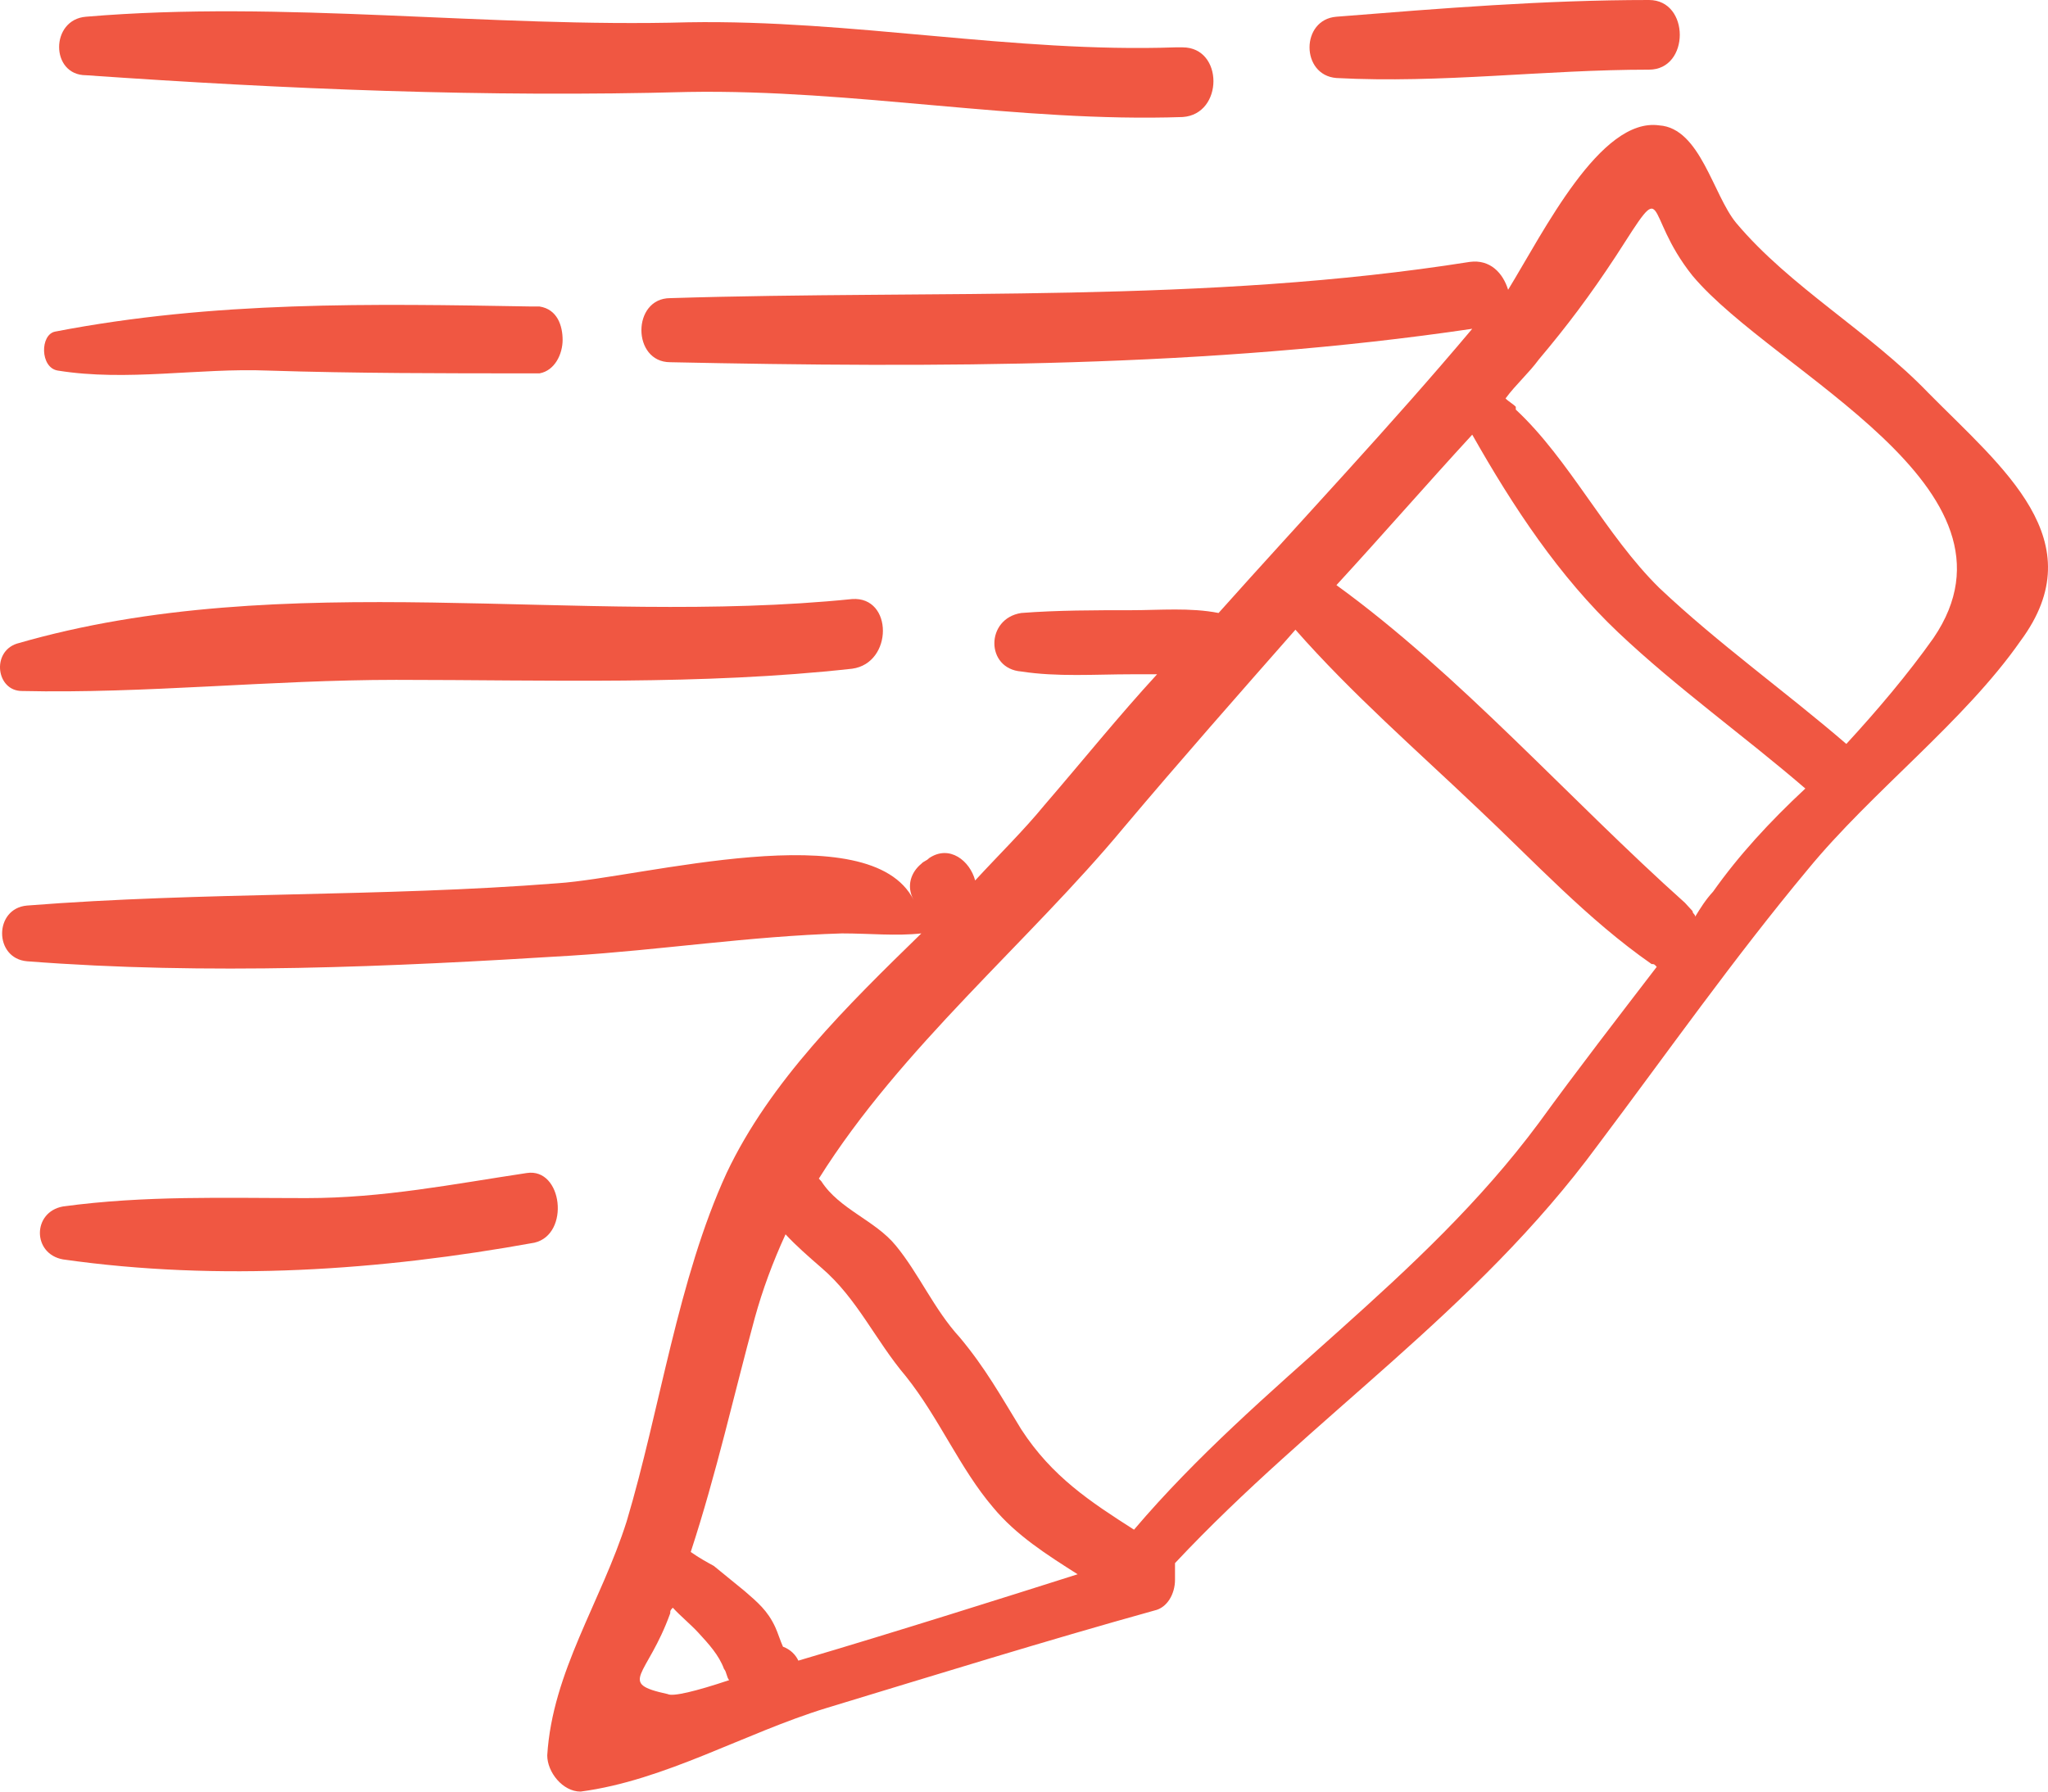 <svg width="400" height="350" viewBox="0 0 400 350" fill="none" xmlns="http://www.w3.org/2000/svg">
<path d="M376.627 76.75C365.117 64.775 349.603 56.065 339.093 43.546C334.589 38.103 332.087 25.039 324.08 24.495C312.569 22.862 301.559 45.179 294.553 56.61C293.552 53.344 291.05 50.622 287.046 51.166C235.5 59.331 182.952 56.61 130.905 58.243C123.399 58.243 123.399 70.762 130.905 70.762C182.952 71.851 236 71.851 287.547 64.23C271.532 83.282 254.517 101.244 238.002 119.751C232.497 118.663 226.492 119.207 220.987 119.207C213.98 119.207 206.474 119.207 199.467 119.751C192.461 120.84 192.461 130.638 199.467 131.182C206.474 132.271 213.98 131.726 220.987 131.726C222.488 131.726 224.49 131.726 225.991 131.726C218.484 139.891 211.478 148.6 203.971 157.31C199.968 162.208 194.963 167.107 190.459 172.006C189.458 168.196 185.455 164.93 181.451 167.652C180.951 168.196 180.45 168.196 179.95 168.74C177.948 170.373 176.947 173.095 178.448 175.817C169.941 158.943 125.4 171.462 108.885 172.551C74.354 175.272 39.823 174.184 5.292 176.905C-1.214 177.45 -1.214 187.247 5.292 187.792C40.324 190.513 76.356 188.88 111.388 186.703C128.904 185.614 146.419 182.893 164.436 182.348C169.941 182.348 174.945 182.893 179.95 182.348C165.437 196.501 150.423 211.198 141.915 229.16C132.407 249.845 128.904 275.428 122.398 297.201C117.393 312.986 107.885 326.594 106.884 342.924C106.884 346.19 109.886 350 113.39 350C129.904 347.823 145.418 338.569 161.433 333.67C182.952 327.138 203.971 320.607 225.491 314.619C227.993 314.075 229.494 311.353 229.494 308.631C229.494 308.087 229.494 307.543 229.494 306.999C229.494 306.454 229.494 305.91 229.494 305.366C256.519 276.516 288.047 256.376 312.069 223.717C325.581 205.754 338.593 187.247 353.106 169.829C365.617 154.588 383.633 140.98 394.643 125.194C409.156 105.599 391.14 91.446 376.627 76.75ZM130.405 330.949C120.396 328.771 126.401 327.683 130.905 315.163C130.905 314.619 130.905 314.619 131.406 314.075C132.907 315.708 134.909 317.341 136.41 318.974C138.412 321.151 140.414 323.328 141.415 326.05C141.915 326.594 141.915 327.683 142.416 328.227C135.91 330.404 131.406 331.493 130.405 330.949ZM155.928 324.417C155.428 323.328 154.427 322.24 152.925 321.695C152.425 320.607 151.924 318.974 151.424 317.885C149.923 314.619 147.921 312.986 145.418 310.809C143.417 309.176 141.415 307.543 139.413 305.91C138.412 305.366 136.41 304.277 134.909 303.188C139.913 287.947 143.417 272.162 147.42 257.465C148.922 252.022 150.923 246.579 153.426 241.135C155.428 243.313 157.93 245.49 160.432 247.667C167.438 253.655 170.942 261.82 176.947 268.896C183.453 277.061 187.456 286.859 193.962 294.479C198.466 299.922 204.472 303.733 210.477 307.543C198.466 311.353 174.445 318.974 155.928 324.417ZM300.558 219.362C277.538 250.389 246.009 269.984 221.487 298.834C212.979 293.39 205.473 288.492 199.467 279.238C195.464 272.706 192.461 267.263 187.456 261.275C182.452 255.832 179.449 248.756 174.945 243.313C170.941 238.414 163.935 236.236 160.432 230.793L159.932 230.249C175.946 204.666 200.969 183.981 219.485 161.664C230.495 148.6 242.006 135.537 253.016 123.017C264.026 135.537 276.537 146.423 288.548 157.854C299.558 168.196 310.067 179.627 322.578 188.336C323.079 188.336 323.079 188.336 323.579 188.88C316.072 198.678 308.065 209.02 300.558 219.362ZM334.589 174.184C333.088 175.817 332.087 177.45 331.086 179.082C331.086 178.538 330.586 178.538 330.586 177.994L330.085 177.45C329.585 176.905 329.585 176.905 329.084 176.361C306.564 156.221 285.044 131.726 261.023 114.308C270.031 104.51 278.539 94.712 287.547 84.915C295.554 99.067 304.562 112.675 316.072 123.561C327.583 134.448 340.595 143.701 352.605 154.044C345.599 160.575 339.594 167.107 334.589 174.184ZM377.628 124.65C372.624 131.726 366.618 138.803 360.613 145.334C348.602 134.992 335.59 125.739 324.08 114.852C313.57 104.51 306.564 89.813 296.054 80.016C296.054 80.016 296.054 80.016 296.054 79.471C295.554 78.927 294.553 78.383 294.053 77.838C296.054 75.117 298.557 72.939 300.558 70.218C306.063 63.686 310.568 57.698 315.572 50.078C326.082 33.748 320.577 41.369 330.586 53.888C346.6 72.939 397.646 95.257 377.628 124.65Z" fill="#F05742"/>
<path d="M16.802 14.697C55.837 17.418 94.872 19.051 134.408 17.963C166.937 17.418 198.966 23.95 230.995 22.862C239.002 22.317 239.002 9.253 230.995 9.253C230.494 9.253 229.994 9.253 229.494 9.253C197.965 10.342 166.437 3.81 134.408 4.355C95.373 5.443 55.336 -2.3365e-05 16.802 3.266C9.795 3.81 9.795 14.697 16.802 14.697Z" fill="#F05742"/>
<path d="M261.023 15.241C281.542 16.33 301.56 13.608 322.078 13.608C330.086 13.608 330.086 0 322.078 0C301.56 0 281.542 1.633 261.023 3.266C254.017 3.81 254.017 14.697 261.023 15.241Z" fill="#F05742"/>
<path d="M11.297 72.395C24.81 74.572 38.822 71.851 52.335 72.395C69.35 72.939 86.866 72.939 103.881 72.939C104.382 72.939 104.382 72.939 104.882 72.939H105.382C108.385 72.395 109.887 69.129 109.887 66.407C109.887 63.686 108.886 60.42 105.382 59.876C104.882 59.876 104.882 59.876 104.382 59.876H103.881C72.353 59.331 41.825 58.787 10.797 64.775C7.794 65.319 7.794 71.851 11.297 72.395Z" fill="#F05742"/>
<path d="M77.357 132.815C106.884 132.815 136.911 133.904 166.437 130.638C174.445 129.549 174.445 116.485 166.437 117.029C112.889 122.473 55.838 110.498 3.29 125.739C-1.714 127.372 -0.713 134.992 4.291 134.992C28.313 135.536 52.835 132.815 77.357 132.815Z" fill="#F05742"/>
<path d="M102.88 229.16C88.367 231.338 74.855 234.059 59.841 234.059C43.827 234.059 28.313 233.515 12.299 235.692C6.293 236.781 6.293 244.946 12.299 246.034C42.826 250.389 74.355 248.212 104.382 242.768C111.388 241.135 109.887 228.072 102.88 229.16Z" fill="#F05742"/>
</svg>
